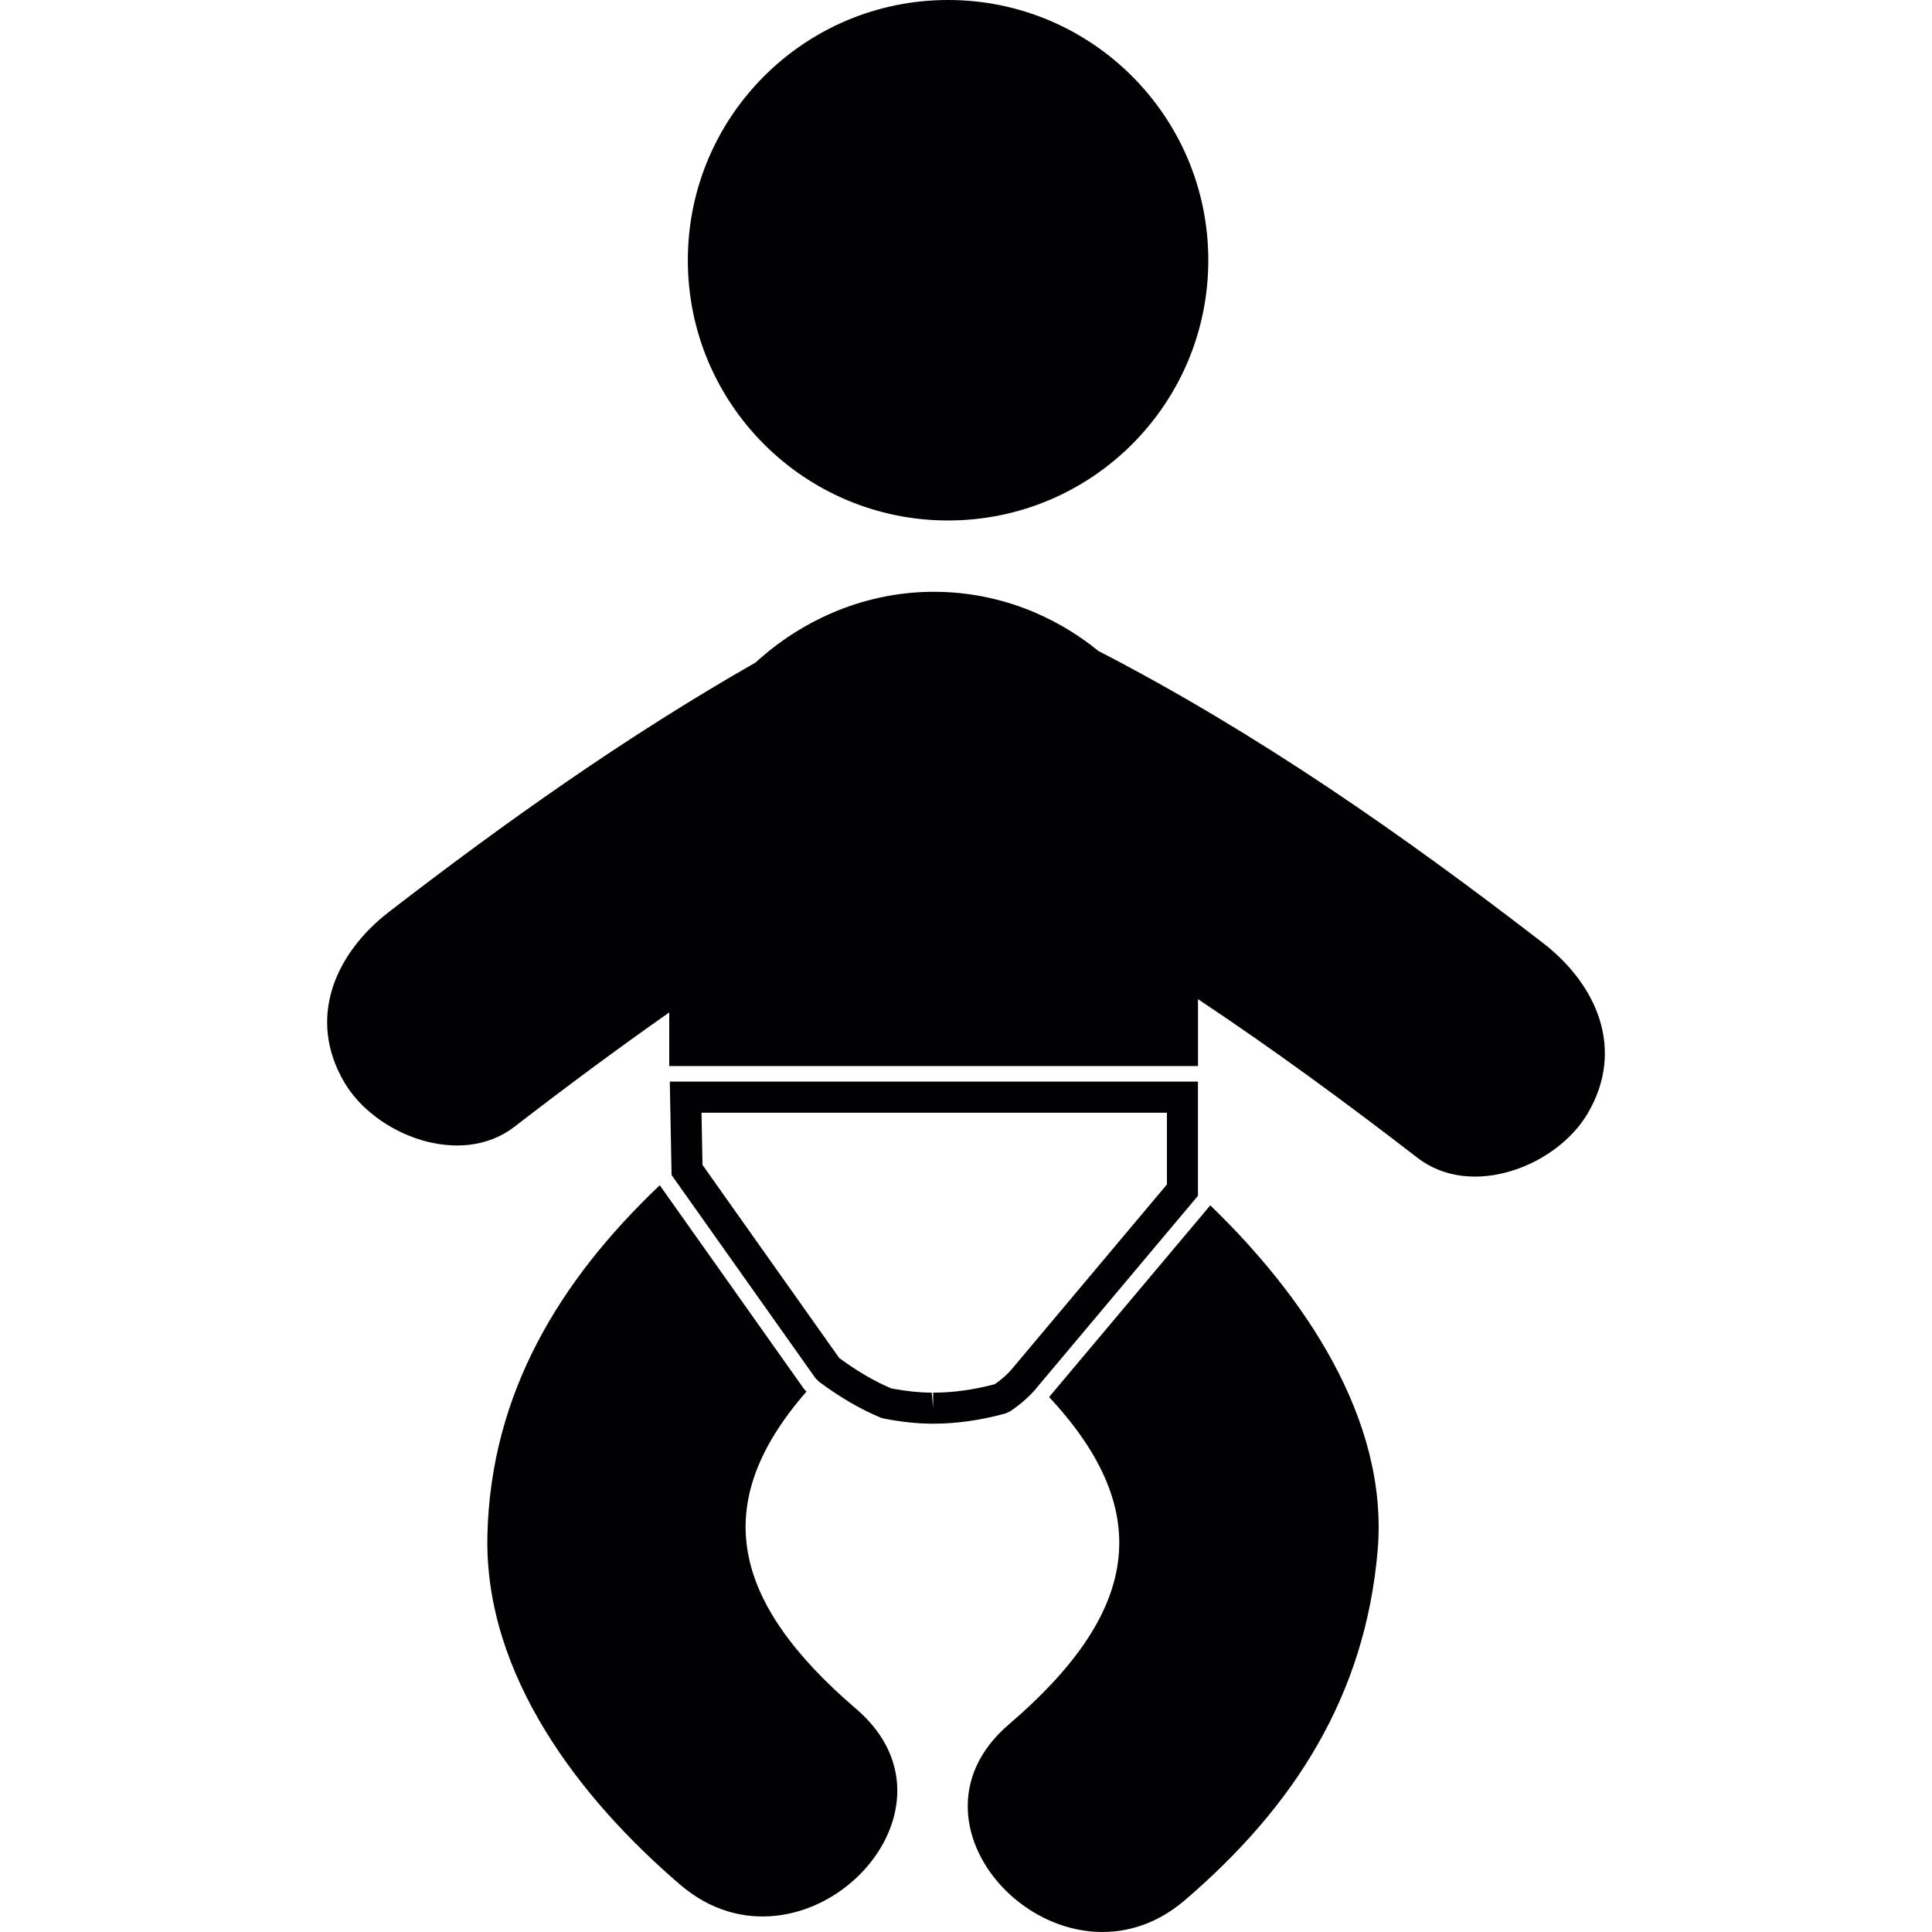 <?xml version="1.0" encoding="iso-8859-1"?>
<!-- Generator: Adobe Illustrator 18.1.1, SVG Export Plug-In . SVG Version: 6.00 Build 0)  -->
<svg version="1.1" id="Capa_1" xmlns="http://www.w3.org/2000/svg" xmlns:xlink="http://www.w3.org/1999/xlink" x="0px" y="0px"
	 viewBox="0 0 370.732 370.732" style="enable-background:new 0 0 370.732 370.732;" xml:space="preserve">
<g>
	<g>
		<circle style="fill:#010002;" cx="181.925" cy="49.937" r="49.937"/>
		<path style="fill:#010002;" d="M296.113,180.975c-27.012-20.86-54.961-40.366-85.332-56.059
			c-8.598-6.993-19.452-11.277-31.266-11.355c-13.121-0.09-25.311,5.126-34.518,13.563c-24.673,14.082-47.86,30.491-70.379,47.878
			c-10.281,7.936-15.77,20.347-8.568,32.651c5.943,10.15,22.328,16.534,32.657,8.568c9.756-7.53,19.649-14.881,29.715-21.946
			c0,3.425,0,6.862,0,10.293h101.461c0-4.278,0-8.568,0-12.841c14.416,9.589,28.402,19.858,42.144,30.461
			c10.323,7.972,26.714,1.587,32.657-8.568C311.89,201.322,306.388,188.911,296.113,180.975z"/>
		<path style="fill:#010002;" d="M193.74,270.872c3.544-2.297,5.382-4.803,5.382-4.803l30.753-36.607v-21.91H128.528l0.34,17.924
			l27.585,38.946l0.638,0.662c4.057,3.031,8.085,5.382,11.981,6.981l0.585,0.161c3.401,0.638,6.295,0.943,9.111,0.967h0.292
			c4.499,0,9.159-0.662,13.855-1.957C192.916,271.236,193.74,270.872,193.74,270.872z M179.061,267.238v2.983l-0.257-2.983
			c-2.363-0.012-4.839-0.268-7.751-0.806c-3.228-1.354-6.587-3.324-10.012-5.842l-26.242-37.06l-0.185-10.012h89.306v13.766
			l-29.494,35.115c-0.024,0.024-1.223,1.629-3.544,3.216C186.842,266.689,182.868,267.238,179.061,267.238z"/>
		<path style="fill:#010002;" d="M154.758,267.029l-0.477-0.501l-27.68-39.089c-19.285,18.318-32.454,39.996-33.074,67.199
			c-0.609,26.803,17.775,50.557,37.012,67.032c23.241,19.905,57.175-13.706,33.749-33.749
			C140.282,307.348,136.01,288.492,154.758,267.029z"/>
		<path style="fill:#010002;" d="M232.238,231.294l-30.688,36.499c-0.012,0.024-0.137,0.173-0.221,0.304
			c20.723,22.256,16.994,41.631-7.739,62.801c-23.414,20.043,10.514,53.654,33.749,33.749c20.991-17.972,34.59-39.226,37.012-67.032
			C266.583,272.071,249.727,248.168,232.238,231.294z"/>
	</g>
</g>
<g>
</g>
<g>
</g>
<g>
</g>
<g>
</g>
<g>
</g>
<g>
</g>
<g>
</g>
<g>
</g>
<g>
</g>
<g>
</g>
<g>
</g>
<g>
</g>
<g>
</g>
<g>
</g>
<g>
</g>
</svg>
